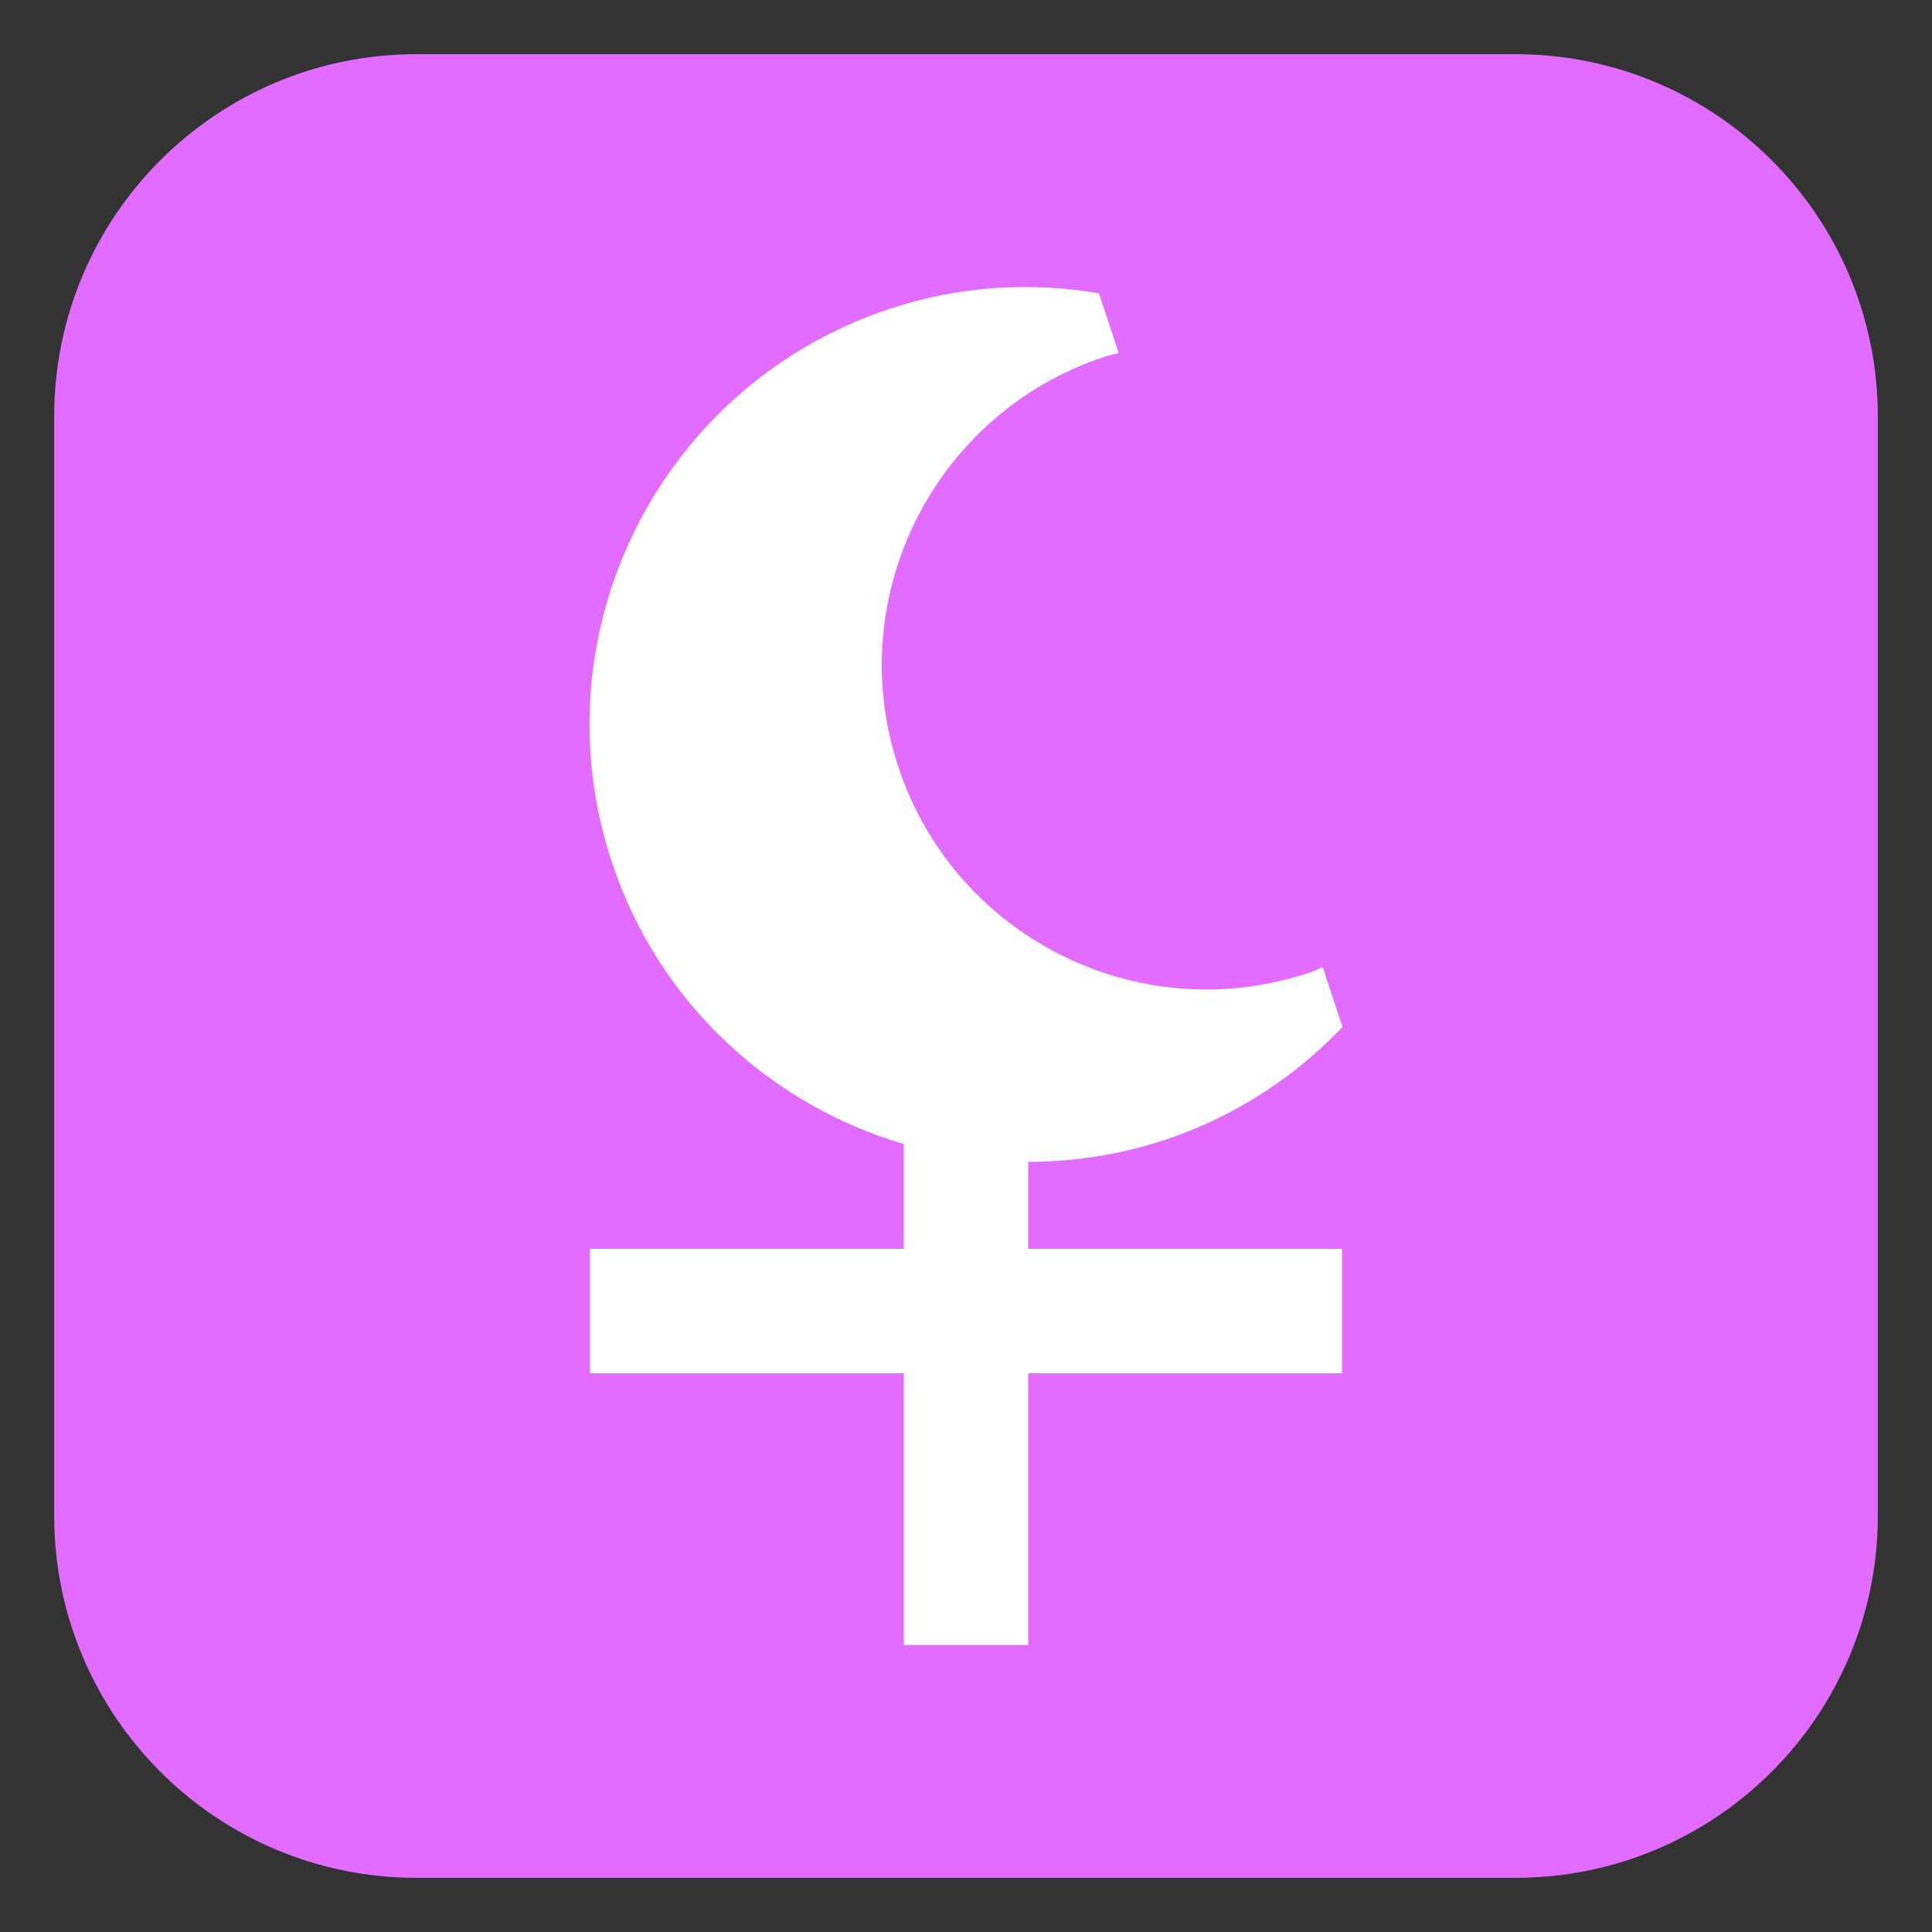 <?xml version="1.0" encoding="UTF-8"?>
<!-- Generated by phantom_svg. -->
<svg id="phantom_svg" width="64px" height="64px" xmlns="http://www.w3.org/2000/svg" xmlns:xlink="http://www.w3.org/1999/xlink" version="1.1">
  <rect width="100%" height="100%" fill="#333333" stroke="none"/>
  <defs>
    <!-- Images. -->
    <svg id="frame0" viewBox="0 0 64 64" preserveAspectRatio="none" xmlns="http://www.w3.org/2000/svg" xmlns:xlink="http://www.w3.org/1999/xlink">
      <g>
        <path style='fill:#E26CFF;' d='M62.205,50.205c0,6.627-5.373,12-12,12H13.795c-6.627,0-12-5.373-12-12
		V13.795c0-6.627,5.373-12,12-12h36.41c6.627,0,12,5.373,12,12V50.205z'/>
      </g>
      <path style="fill:#FFFFFF;" d="M34.061,38.488c1.505-0.003,3.034-0.232,4.54-0.732
	c2.319-0.771,4.296-2.085,5.872-3.736l-0.656-1.976
	c-0.156,0.06-0.306,0.13-0.466,0.184c-5.634,1.871-11.719-1.179-13.59-6.814
	c-1.871-5.634,1.18-11.719,6.814-13.59c0.16-0.053,0.322-0.086,0.483-0.132
	l-0.656-1.977c-2.251-0.381-4.621-0.251-6.94,0.519
	c-7.6,2.524-11.715,10.731-9.191,18.331c1.555,4.683,5.27,8.034,9.668,9.333
	v3.472H19.544v4.122h10.395v9.001h4.122v-9.001h10.396v-4.122H34.061V38.488z"/>
    </svg>
    <!-- Animation. -->
    <symbol id="animation">
      <use xlink:href="#frame0" visibility="hidden">
        <set id="frame0_anim" attributeName="visibility" to="visible" begin="0s;frame0_anim.end" dur="0.1s"/>
      </use>
    </symbol>
  </defs>
  <!-- Main control. -->
  <animate id="controller" begin="0s" dur="0.1s" repeatCount="indefinite"/>
  <use xlink:href="#frame0">
    <set attributeName="xlink:href" to="#animation" begin="controller.begin"/>
    <set attributeName="xlink:href" to="#frame0" begin="controller.end"/>
  </use>
</svg>